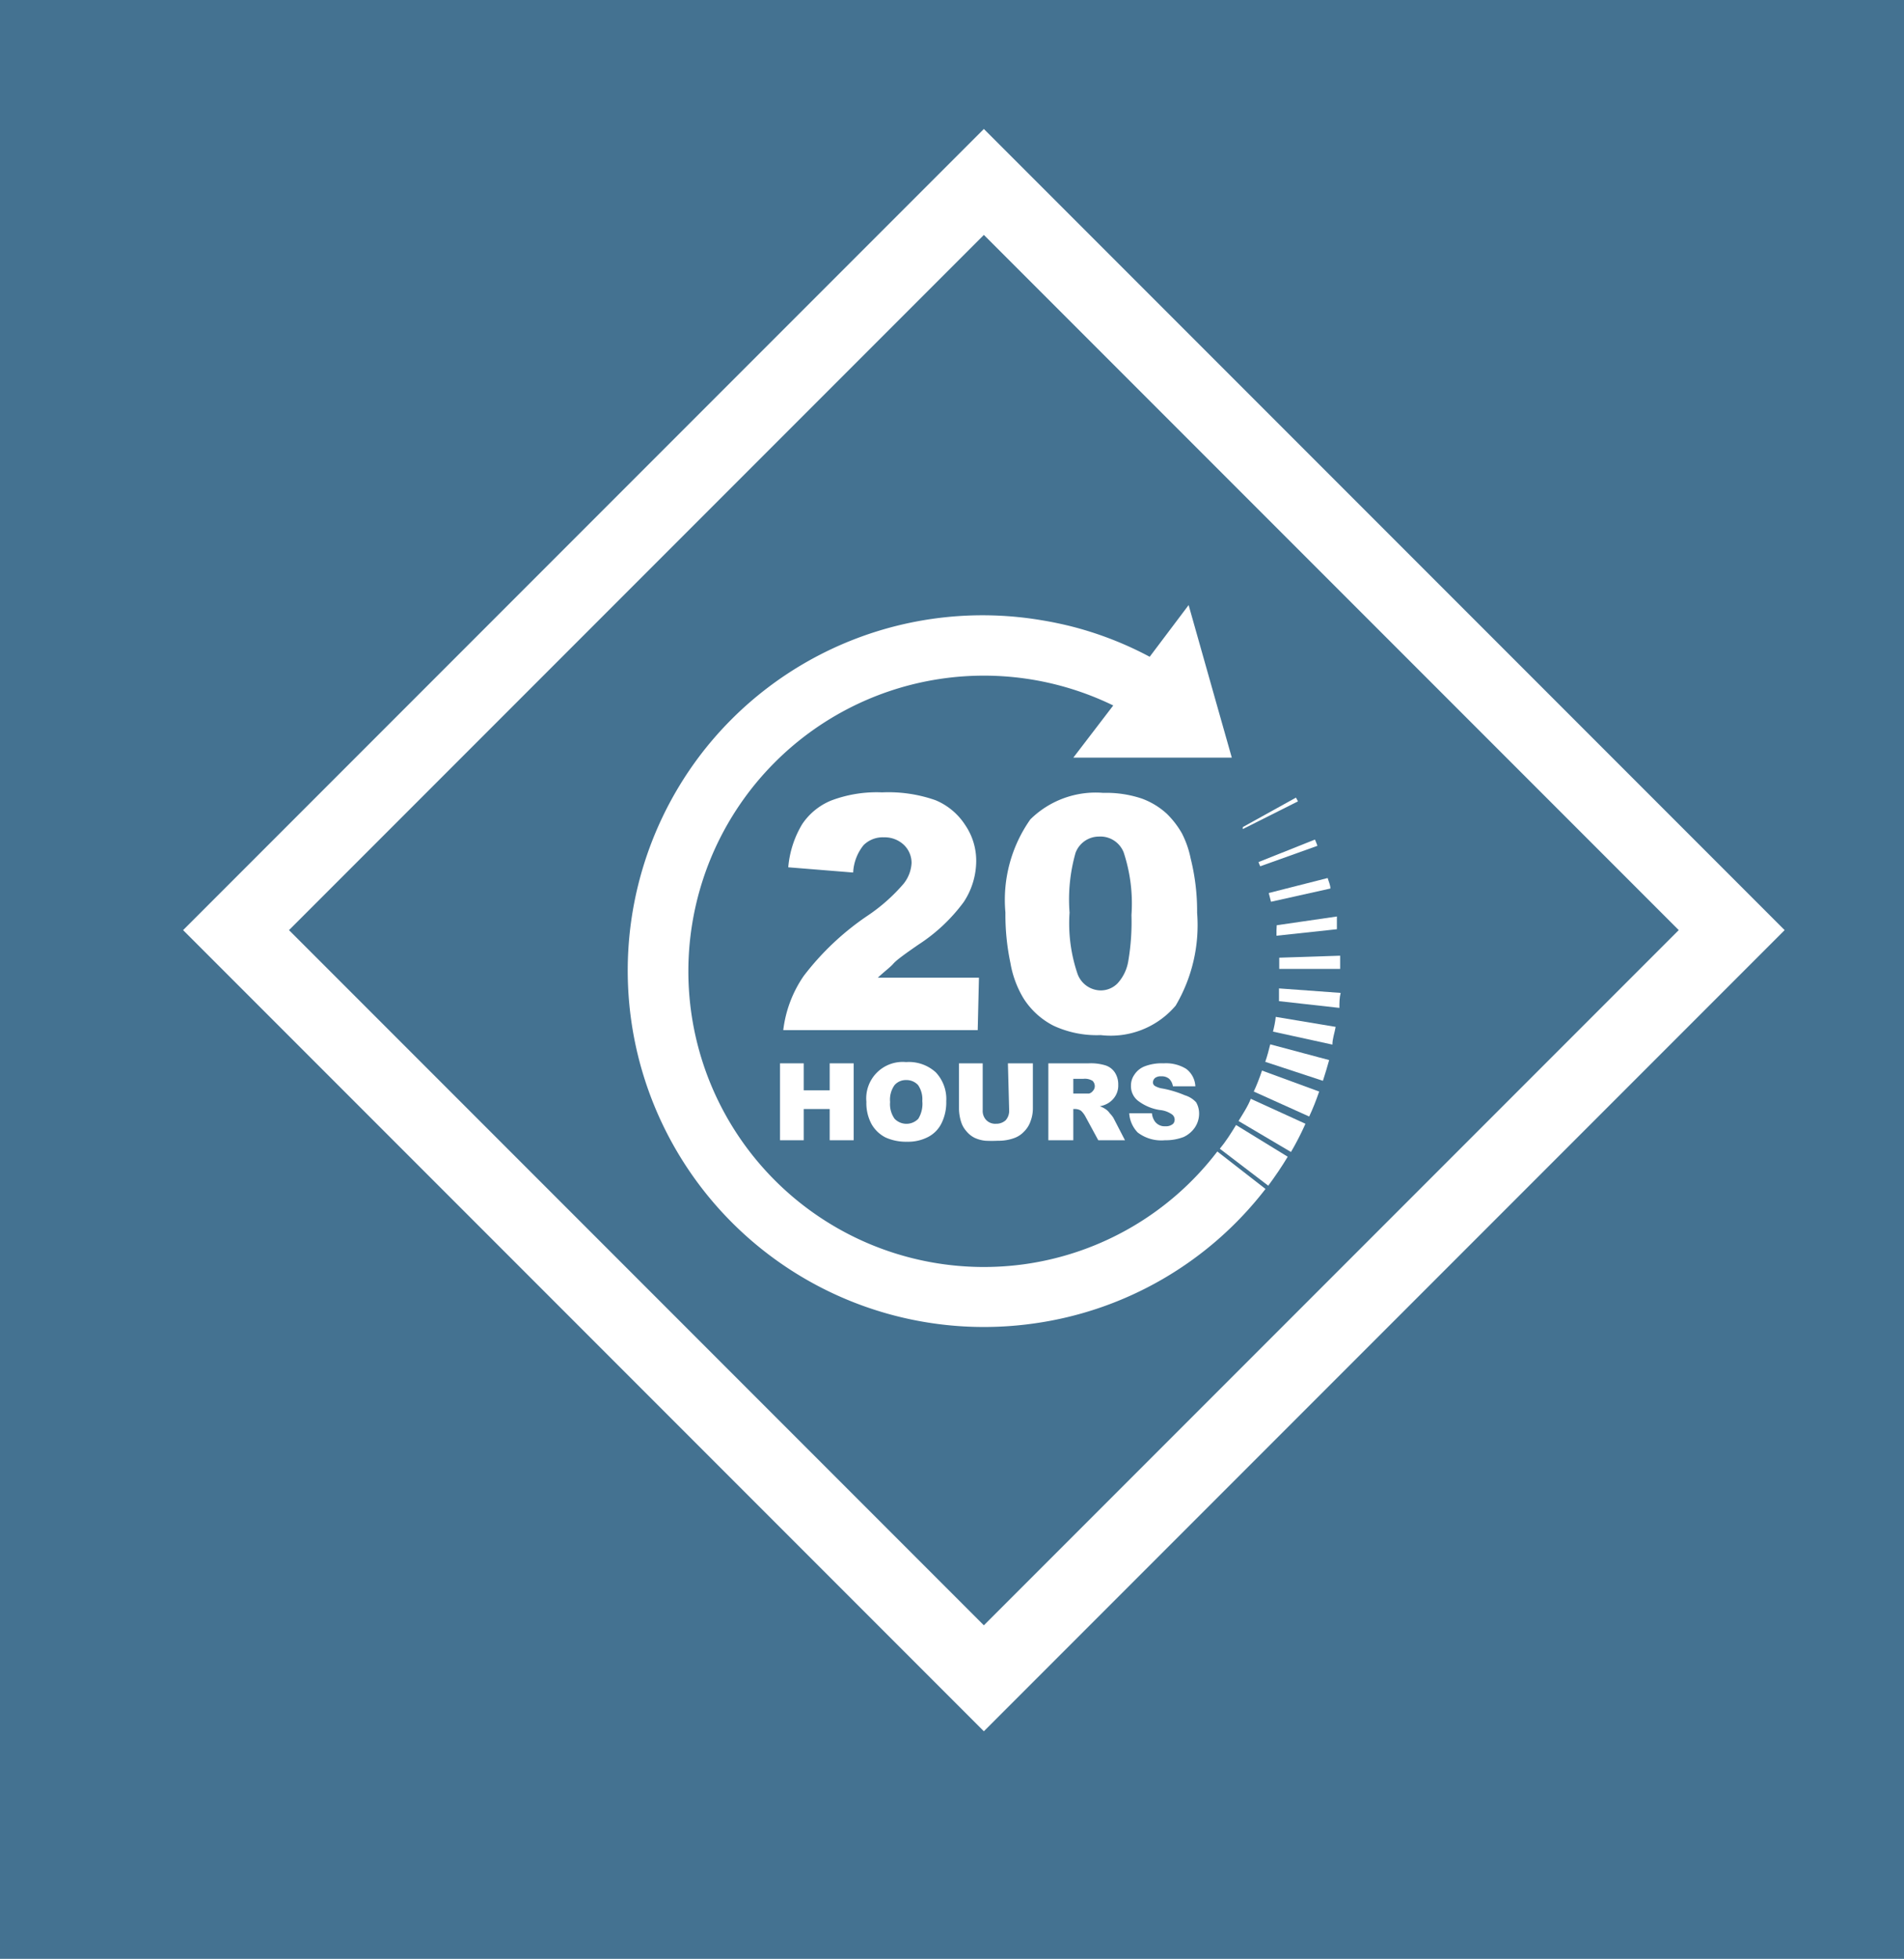 <svg id="Ebene_1" data-name="Ebene 1" xmlns="http://www.w3.org/2000/svg" viewBox="0 0 76.28 78.44"><defs><style>.cls-1{fill:#447291;}.cls-2{fill:none;stroke:#fff;stroke-miterlimit:10;stroke-width:3px;}.cls-3{fill:#fff;}</style></defs><title>Icon_Dock18_Zeit_Zeichenfläche 1_Zeichenfläche 1</title><rect class="cls-1" x="-211.41" y="-781.74" width="566.93" height="879.49"/><rect class="cls-2" x="18.23" y="16.06" width="42.37" height="42.37" transform="translate(-14.79 38.78) rotate(-45)"/><polygon class="cls-3" points="33.24 43.66 32.2 43.66 32.2 42.58 31.25 42.58 31.25 45.66 32.2 45.66 32.2 44.41 33.24 44.41 33.24 45.66 34.2 45.66 34.2 42.58 33.24 42.58 33.24 43.66"/><path class="cls-3" d="M36.3,42.53a1.46,1.46,0,0,0-1.59,1.59,1.76,1.76,0,0,0,.21.9,1.35,1.35,0,0,0,.56.53,2,2,0,0,0,.86.17,1.74,1.74,0,0,0,.86-.2,1.23,1.23,0,0,0,.52-.54,1.88,1.88,0,0,0,.19-.88,1.56,1.56,0,0,0-.42-1.16A1.6,1.6,0,0,0,36.3,42.53Zm.49,2.27a.66.66,0,0,1-.95,0,1,1,0,0,1-.18-.67,1,1,0,0,1,.18-.68.6.6,0,0,1,.46-.2.63.63,0,0,1,.48.2,1,1,0,0,1,.17.64A1.14,1.14,0,0,1,36.79,44.8Z"/><path class="cls-3" d="M40.43,44.46a.57.57,0,0,1-.14.4.56.56,0,0,1-.39.14.5.5,0,0,1-.39-.15.53.53,0,0,1-.14-.39V42.58h-.95v1.84a1.83,1.83,0,0,0,.09.52,1,1,0,0,0,.2.35,1,1,0,0,0,.33.27,1.34,1.34,0,0,0,.44.12,4.77,4.77,0,0,0,.5,0,1.82,1.82,0,0,0,.66-.11,1,1,0,0,0,.38-.25,1.08,1.08,0,0,0,.27-.43,1.44,1.44,0,0,0,.09-.51V42.58h-1Z"/><path class="cls-3" d="M44.46,44.58a.58.58,0,0,0-.16-.16.88.88,0,0,0-.24-.12,1,1,0,0,0,.33-.12.86.86,0,0,0,.3-.3.8.8,0,0,0,.11-.44.87.87,0,0,0-.14-.5.71.71,0,0,0-.38-.28,2,2,0,0,0-.67-.08H42v3.08h1V44.41h.08a.42.42,0,0,1,.23.07.91.91,0,0,1,.18.24l.51.94h1.07l-.46-.89A1.08,1.08,0,0,0,44.46,44.58Zm-.68-.89a.27.27,0,0,1-.15.1l-.25,0H43V43.2h.41a.59.59,0,0,1,.36.08.3.3,0,0,1,.09.23A.28.28,0,0,1,43.78,43.69Z"/><path class="cls-3" d="M47.47,43.86a4.2,4.2,0,0,0-.89-.27.85.85,0,0,1-.32-.11.17.17,0,0,1-.07-.14.25.25,0,0,1,.08-.17.37.37,0,0,1,.25-.07.46.46,0,0,1,.32.1.53.53,0,0,1,.15.3l.9,0a.93.93,0,0,0-.37-.7,1.54,1.54,0,0,0-.9-.22,1.91,1.91,0,0,0-.76.12.86.86,0,0,0-.41.33.75.75,0,0,0-.14.45.74.74,0,0,0,.27.59,1.91,1.91,0,0,0,.89.38,1,1,0,0,1,.49.18.26.26,0,0,1,.1.21A.25.25,0,0,1,47,45a.43.43,0,0,1-.31.1.48.48,0,0,1-.42-.19.67.67,0,0,1-.12-.33l-.91,0a1.22,1.22,0,0,0,.34.77,1.56,1.56,0,0,0,1.09.31,2,2,0,0,0,.75-.13,1.12,1.12,0,0,0,.45-.38,1,1,0,0,0,.17-.55.9.9,0,0,0-.12-.46A1,1,0,0,0,47.47,43.86Z"/><path class="cls-3" d="M52.68,33.62l-2.26.9a1.22,1.22,0,0,0,.07.17l2.29-.82A2.6,2.6,0,0,0,52.68,33.62Z"/><path class="cls-3" d="M51.92,31.94l-2.13,1.18a.59.59,0,0,0,0,.08L52,32.09Z"/><path class="cls-3" d="M50.92,36.11l2.38-.53c0-.14-.07-.28-.11-.42l-2.36.6Z"/><path class="cls-3" d="M50.69,42.52l2.31.76c.09-.27.17-.55.25-.83l-2.36-.63C50.83,42.06,50.77,42.29,50.69,42.52Z"/><path class="cls-3" d="M51,41.31l2.38.52c0-.24.09-.47.13-.71l-2.4-.4C51.09,40.92,51.05,41.11,51,41.31Z"/><path class="cls-3" d="M41.07,50.62A11.84,11.84,0,1,1,44.6,28.25L43,30.34h6.35l-.63-2.22-1.1-3.89-1.56,2.07a14,14,0,0,0-3.19-1.23c-.37-.09-.75-.17-1.12-.23A14.22,14.22,0,0,0,28,30.31,14.27,14.27,0,0,0,41.4,53a14.19,14.19,0,0,0,9.3-5.39l-1.93-1.5A11.77,11.77,0,0,1,41.07,50.62Z"/><path class="cls-3" d="M51.14,37.25l0,.22,2.42-.26c0-.1,0-.2,0-.3l0-.21-2.41.35Z"/><path class="cls-3" d="M51.24,39.58c0,.17,0,.34,0,.51l2.42.27c0-.2,0-.4.05-.6Z"/><path class="cls-3" d="M51.25,38.8h2.44c0-.17,0-.35,0-.53l-2.44.08C51.25,38.5,51.25,38.65,51.25,38.8Z"/><path class="cls-3" d="M49.62,44.89l2.1,1.24A11.37,11.37,0,0,0,52.3,45L50.11,44C50,44.29,49.8,44.59,49.62,44.89Z"/><path class="cls-3" d="M50.23,43.71l2.22,1c.15-.32.28-.65.4-1l-2.29-.84Q50.41,43.32,50.23,43.71Z"/><path class="cls-3" d="M48.87,46l0,0,1.94,1.48,0,0c.28-.38.54-.76.78-1.16l-2.07-1.27C49.32,45.38,49.11,45.71,48.87,46Z"/><path class="cls-3" d="M39.17,41.25H31.38a4.82,4.82,0,0,1,.82-2.17,10.85,10.85,0,0,1,2.54-2.4,7.13,7.13,0,0,0,1.46-1.29,1.45,1.45,0,0,0,.32-.83,1,1,0,0,0-.31-.73,1.12,1.12,0,0,0-.8-.3,1.09,1.09,0,0,0-.81.31,1.89,1.89,0,0,0-.42,1.1l-2.6-.21A4,4,0,0,1,32.14,33a2.57,2.57,0,0,1,1.15-.94,5.15,5.15,0,0,1,2.05-.33,5.7,5.7,0,0,1,2.13.31,2.6,2.6,0,0,1,1.2,1,2.53,2.53,0,0,1,.44,1.45,3,3,0,0,1-.5,1.63,6.93,6.93,0,0,1-1.82,1.71c-.52.36-.87.61-1,.76s-.38.33-.62.56h4.05Z"/><path class="cls-3" d="M40.28,36.54a5.59,5.59,0,0,1,1-3.73,3.73,3.73,0,0,1,2.92-1.06,4.49,4.49,0,0,1,1.55.23,3,3,0,0,1,1,.61,3.54,3.54,0,0,1,.6.78,3.85,3.85,0,0,1,.35,1,8.68,8.68,0,0,1,.26,2.18,6.34,6.34,0,0,1-.86,3.72,3.41,3.41,0,0,1-3,1.18,4.11,4.11,0,0,1-1.9-.38,3.09,3.09,0,0,1-1.2-1.1,4.09,4.09,0,0,1-.52-1.41A9.37,9.37,0,0,1,40.28,36.54Zm2.57,0A6.26,6.26,0,0,0,43.17,39a1,1,0,0,0,.91.66.94.94,0,0,0,.69-.28,1.73,1.73,0,0,0,.43-.88,9.35,9.35,0,0,0,.13-1.86,6.53,6.53,0,0,0-.31-2.5,1,1,0,0,0-1-.64,1,1,0,0,0-.93.65A6.83,6.83,0,0,0,42.85,36.55Z"/></svg>